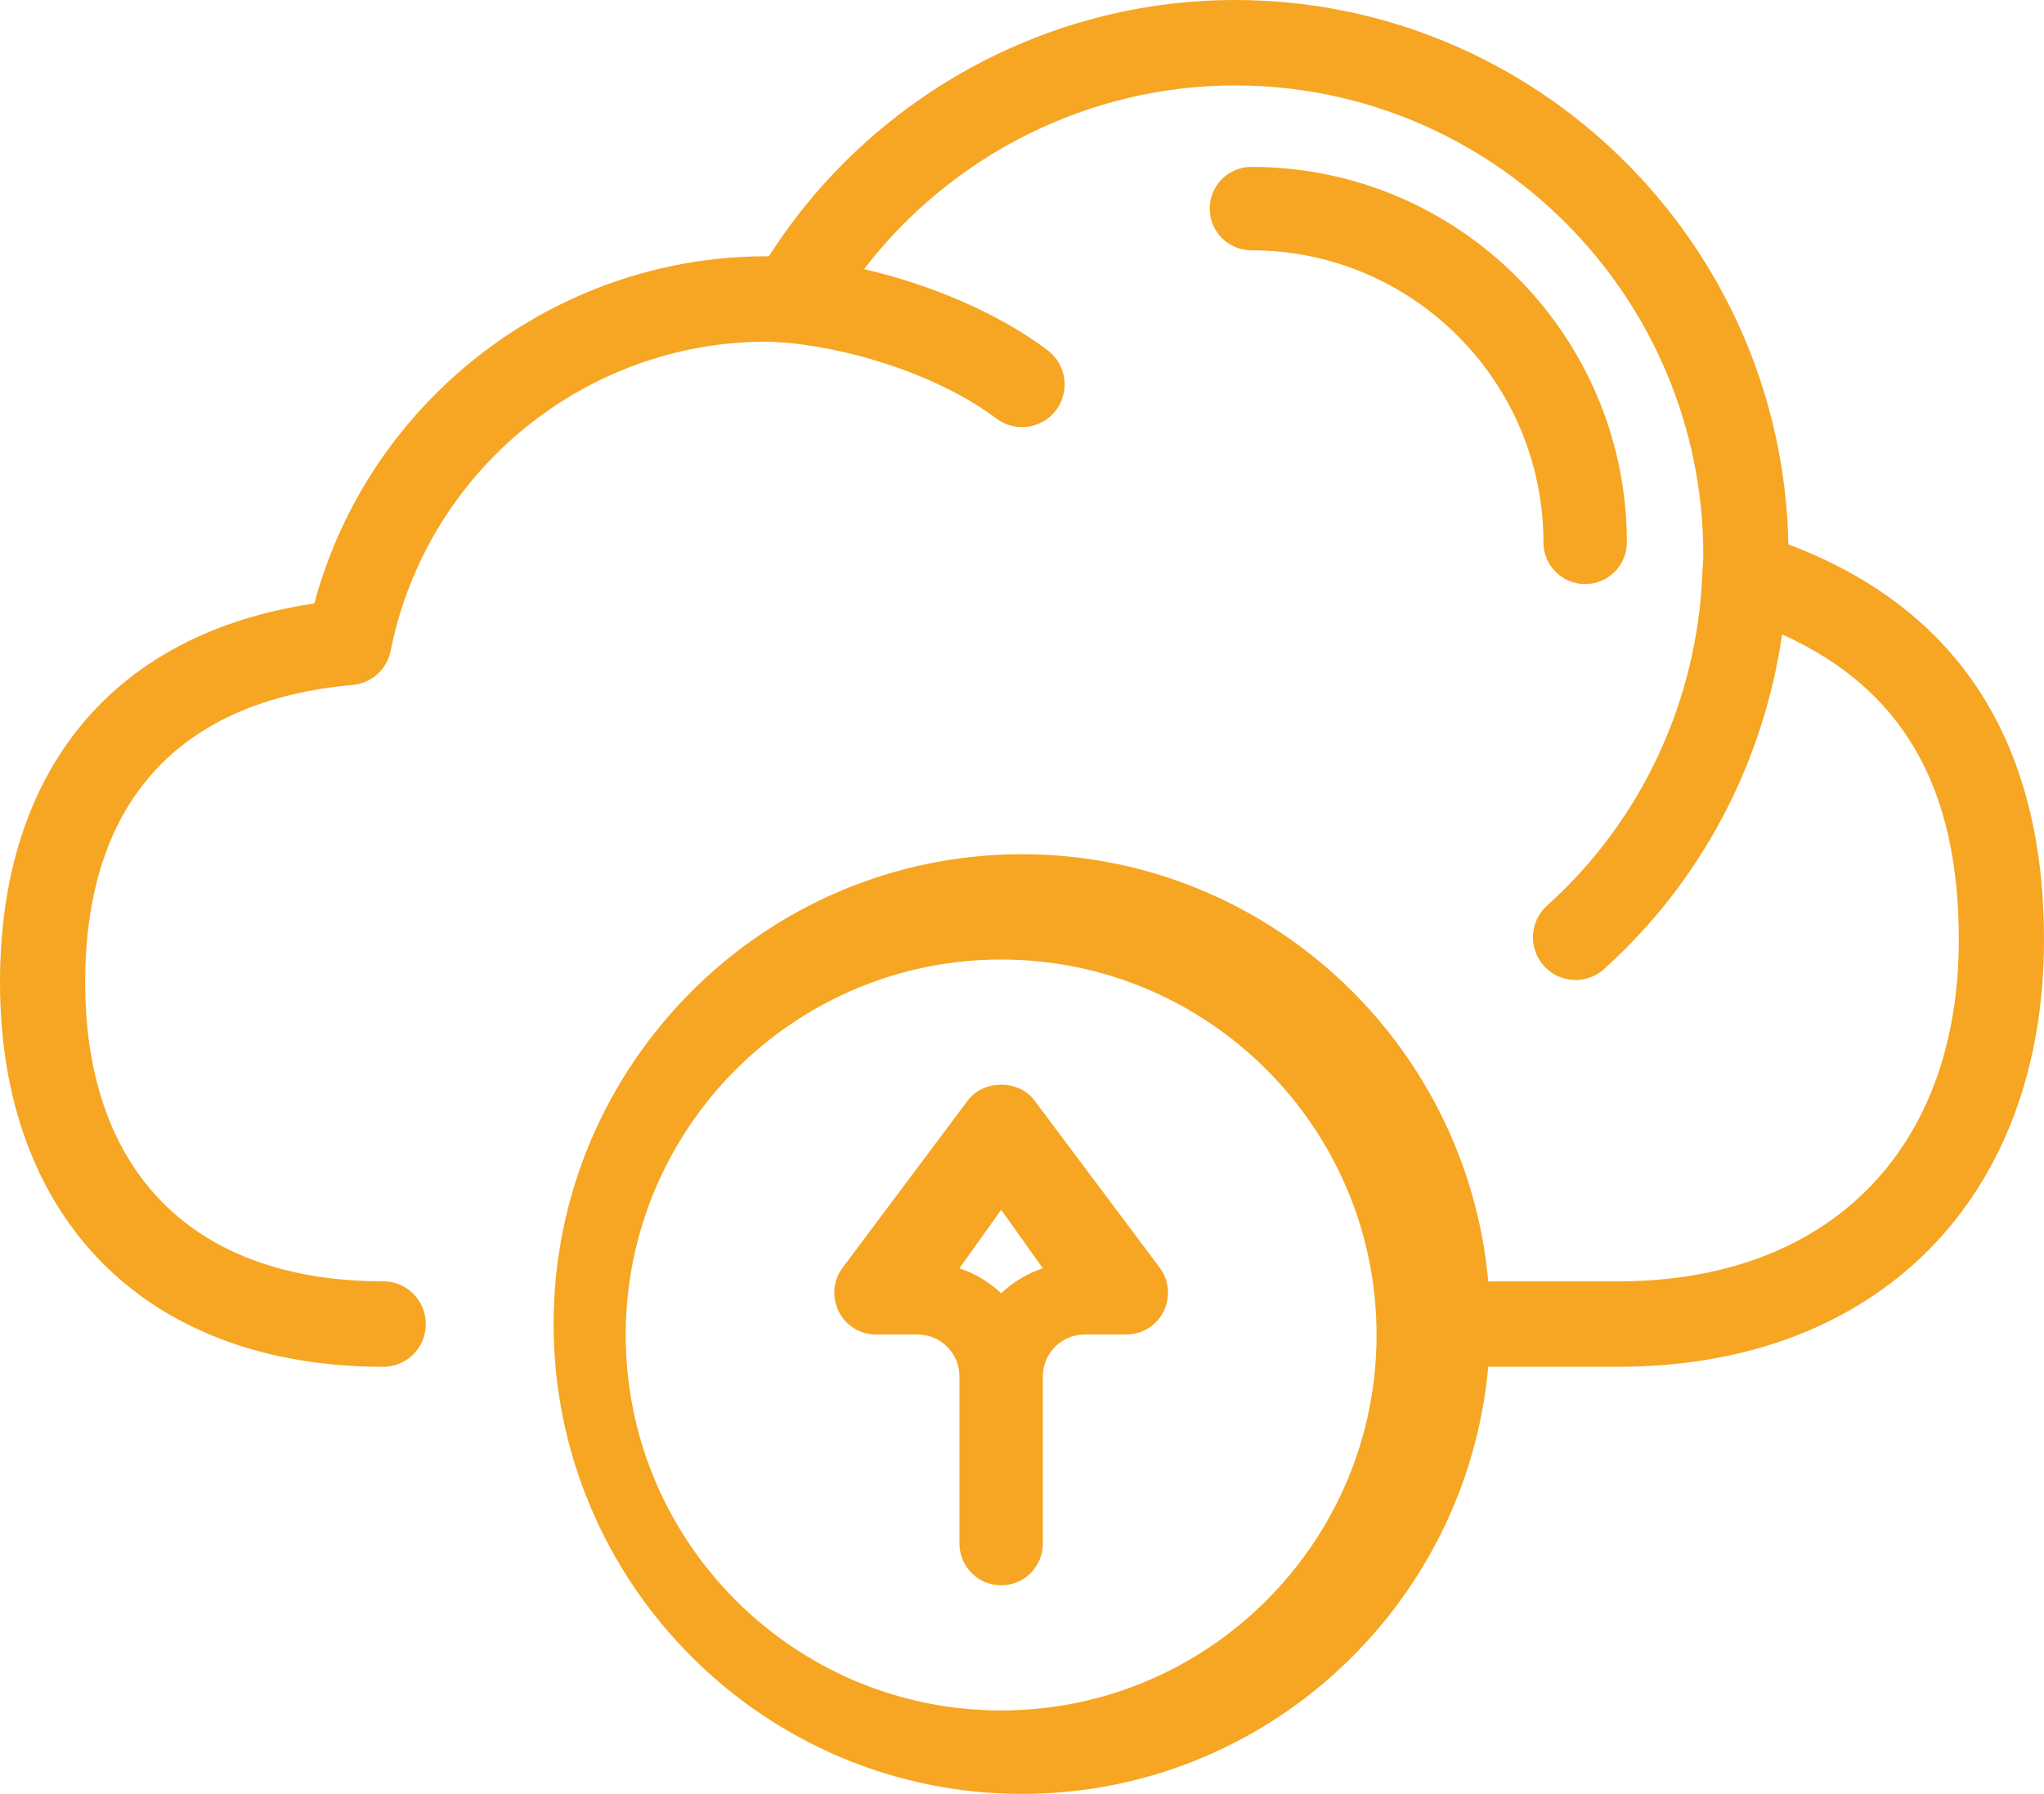 <?xml version="1.0" encoding="UTF-8" standalone="no"?>
<svg width="49px" height="43px" viewBox="0 0 49 43" version="1.1" xmlns="http://www.w3.org/2000/svg" xmlns:xlink="http://www.w3.org/1999/xlink">
    <!-- Generator: Sketch 40.1 (33804) - http://www.bohemiancoding.com/sketch -->
    <title>noun_537143_cc</title>
    <desc>Created with Sketch.</desc>
    <defs></defs>
    <g id="Page-1" stroke="none" stroke-width="1" fill="none" fill-rule="evenodd">
        <g id="grow_landingpg" transform="translate(-1111, -2076)" fill="#F6A623">
            <g id="noun_537143_cc" transform="translate(1111, 2076)">
                <g id="Group">
                    <g id="Group-2">
                        <g>
                            <path d="M37,13 C37,13.553 37.447,14 38,14 C38.553,14 39,13.553 39,13 C39,8.037 34.963,4 30,4 C29.447,4 29,4.447 29,5 C29,5.553 29.447,6 30,6 C33.859,6 37,9.141 37,13 L37,13 Z" id="Shape"></path>
                            <path d="M42.872,13.048 C42.733,5.83 36.835,0 29.604,0 C25.088,0 20.864,2.338 18.432,6.143 L18.375,6.143 C13.288,6.143 8.843,9.6 7.535,14.465 C2.734,15.172 0,18.446 0,23.548 C0,29.232 3.52,32.762 9.188,32.762 C9.752,32.762 10.208,32.304 10.208,31.738 C10.208,31.172 9.752,30.714 9.188,30.714 C4.647,30.714 2.042,28.102 2.042,23.548 C2.042,19.258 4.26,16.791 8.456,16.418 C8.907,16.378 9.278,16.044 9.366,15.598 C10.219,11.306 14.007,8.19 18.375,8.19 C18.504,8.19 18.628,8.2 18.754,8.209 L18.893,8.218 C20.703,8.398 22.664,9.11 23.887,10.033 C24.071,10.172 24.287,10.238 24.5,10.238 C24.81,10.238 25.117,10.097 25.318,9.83 C25.656,9.378 25.565,8.736 25.115,8.396 C23.964,7.529 22.367,6.834 20.713,6.451 C22.825,3.704 26.111,2.048 29.604,2.048 C35.796,2.048 40.833,7.1 40.833,13.31 C40.833,13.424 40.819,13.538 40.815,13.652 L40.81,13.731 L40.81,13.734 C40.694,16.779 39.361,19.664 37.089,21.705 C36.669,22.082 36.634,22.729 37.009,23.15 C37.21,23.377 37.49,23.491 37.77,23.491 C38.012,23.491 38.257,23.405 38.451,23.23 C40.786,21.133 42.278,18.28 42.721,15.207 C45.601,16.503 46.958,18.855 46.958,22.524 C46.958,27.576 43.829,30.714 38.792,30.714 L35.729,30.714 C35.711,30.714 35.695,30.724 35.678,30.725 C35.165,24.988 30.35,20.476 24.5,20.476 C18.309,20.476 13.271,25.529 13.271,31.738 C13.271,37.947 18.309,43 24.5,43 C30.35,43 35.165,38.488 35.678,32.752 C35.695,32.753 35.711,32.762 35.729,32.762 L38.792,32.762 C44.993,32.762 49,28.743 49,22.524 C49,17.77 46.939,14.586 42.872,13.048 L42.872,13.048 Z M24,41 C19.037,41 15,36.963 15,32 C15,27.037 19.037,23 24,23 C28.963,23 33,27.037 33,32 C33,36.963 28.963,41 24,41 L24,41 Z" id="Shape"></path>
                            <path d="M24.8,26.379 C24.423,25.874 23.577,25.874 23.2,26.379 L20.2,30.386 C19.972,30.69 19.936,31.095 20.105,31.435 C20.275,31.775 20.621,31.989 21,31.989 L22,31.989 C22.552,31.989 23,32.438 23,32.991 L23,36.998 C23,37.552 23.447,38 24,38 C24.553,38 25,37.552 25,36.998 L25,32.991 C25,32.438 25.448,31.989 26,31.989 L27,31.989 C27.379,31.989 27.725,31.775 27.895,31.435 C28.064,31.095 28.028,30.69 27.8,30.386 L24.8,26.379 L24.8,26.379 Z M24,31 C23.714,30.731 23.375,30.525 23,30.401 L24,29 L25,30.401 C24.625,30.525 24.286,30.731 24,31 L24,31 Z" id="Shape"></path>
                        </g>
                    </g>
                </g>
            </g>
        </g>
    </g>
</svg>